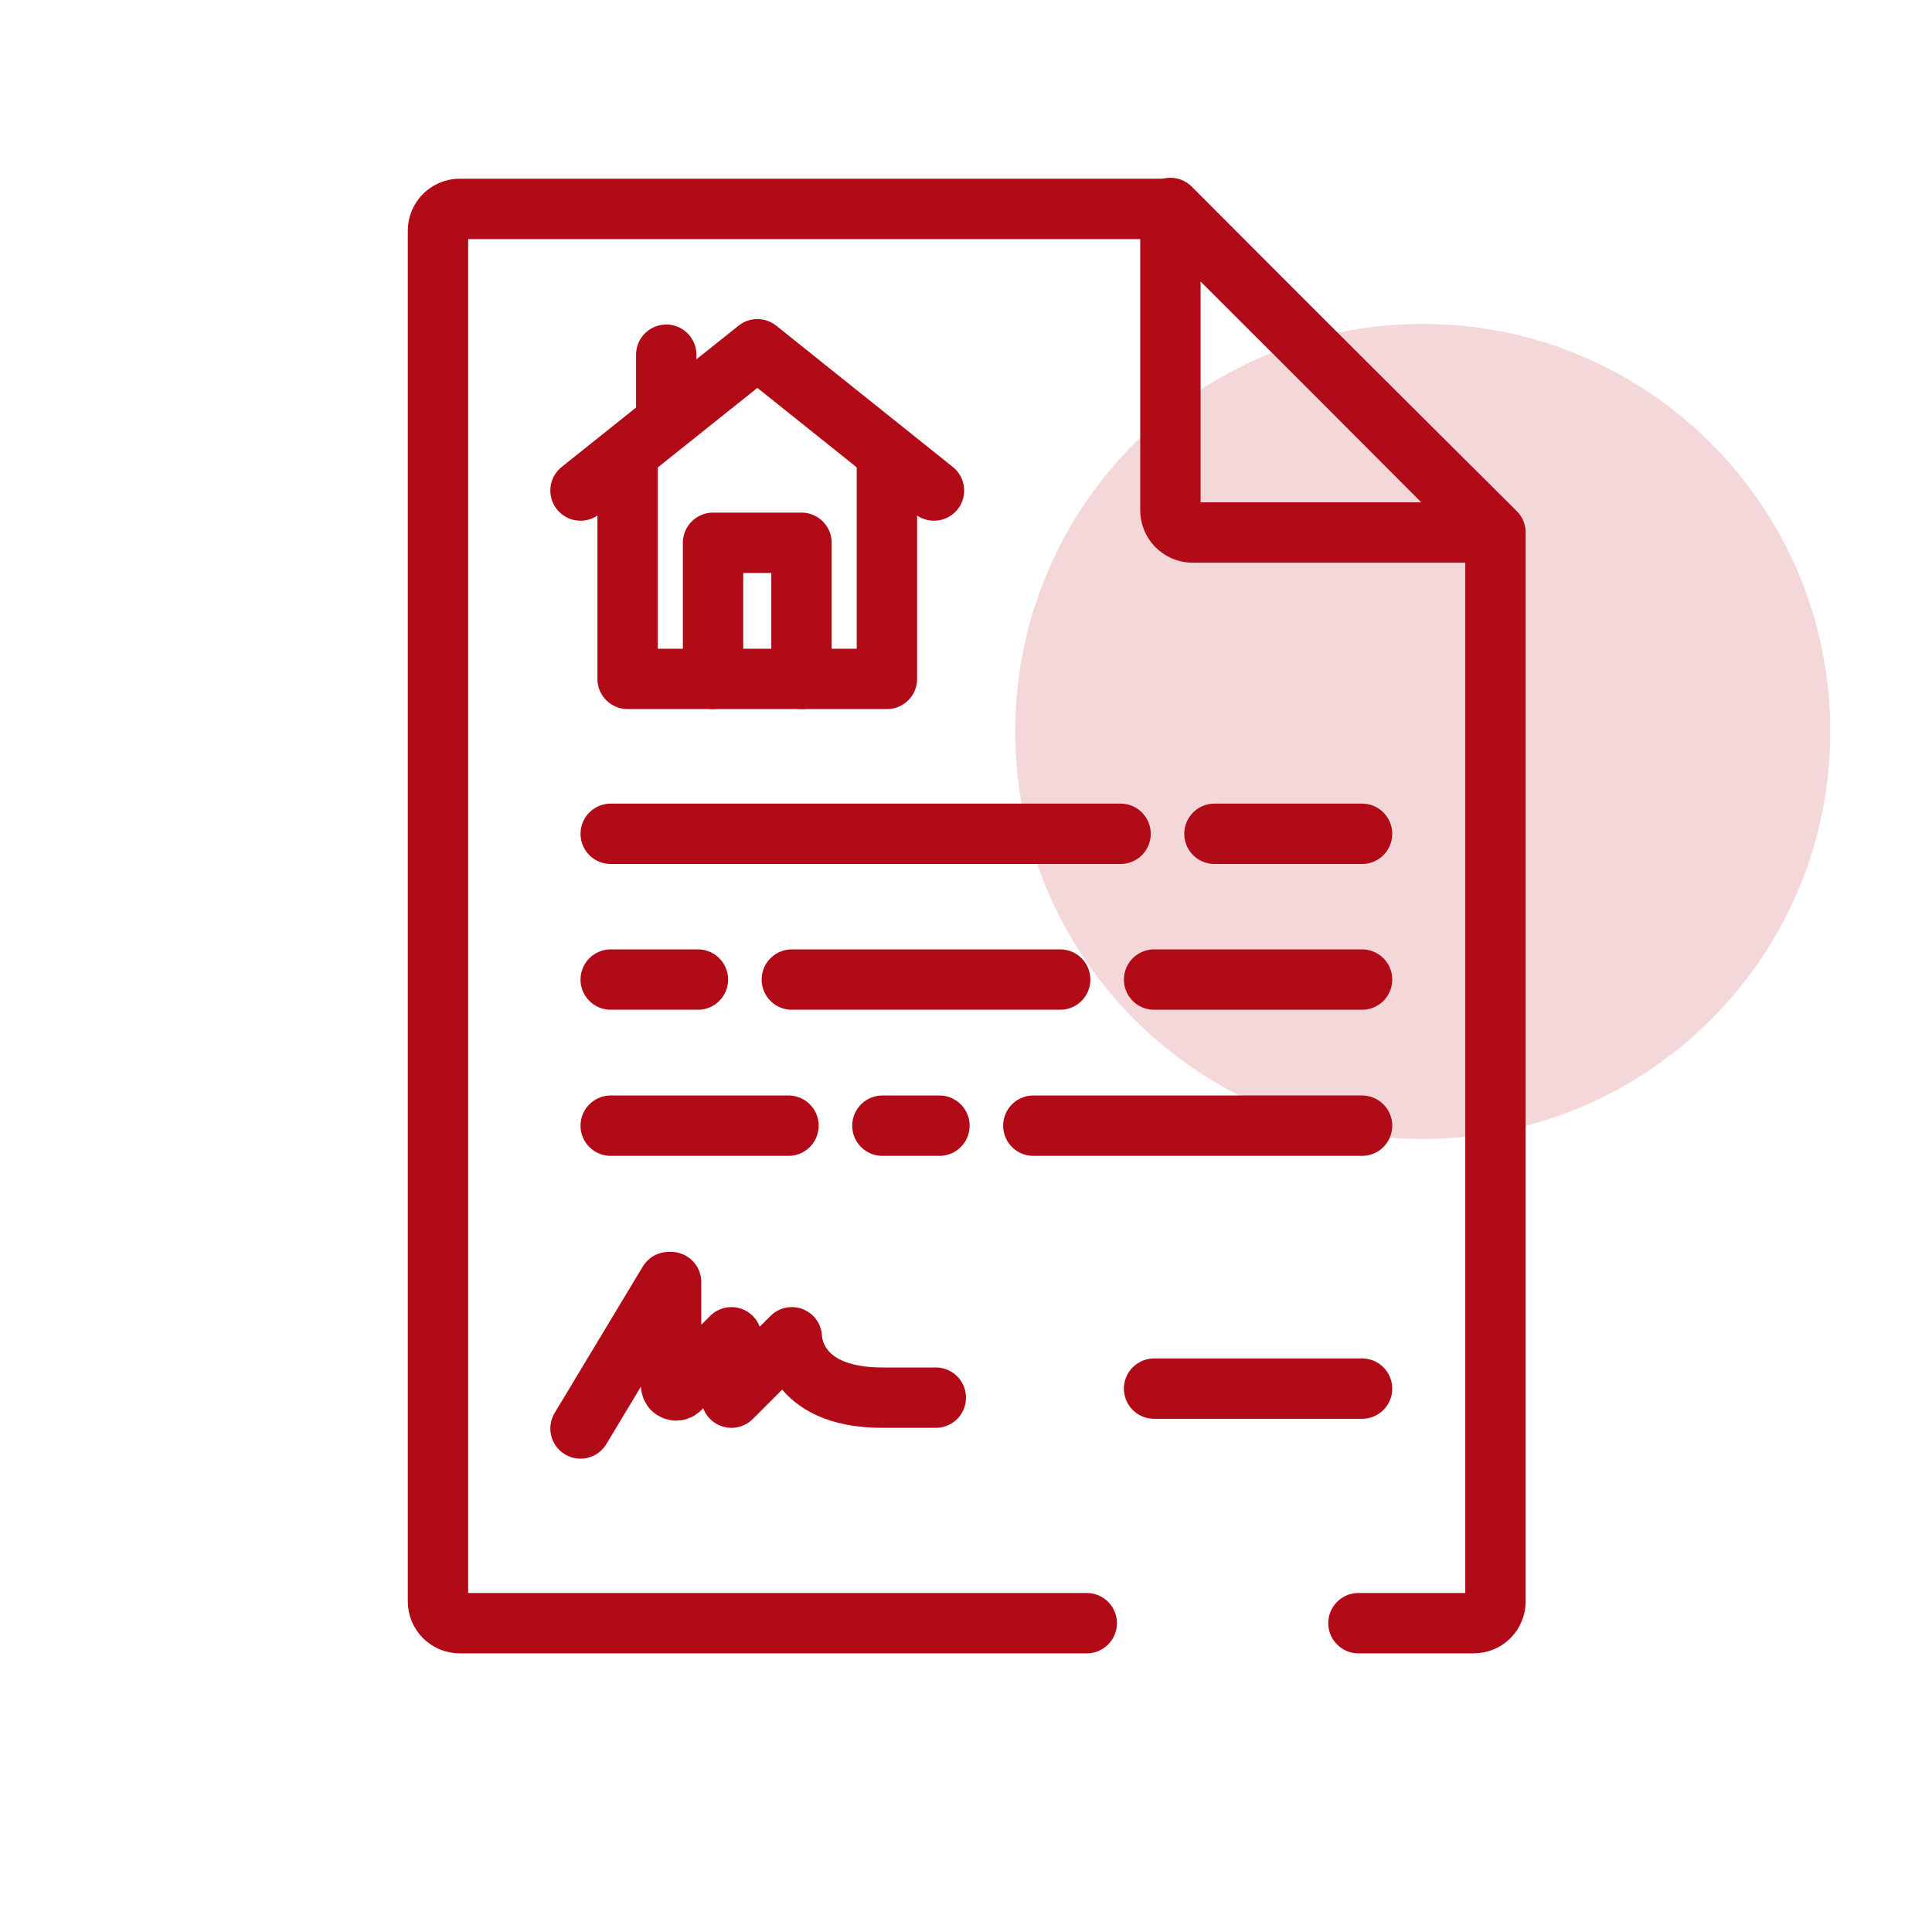 <svg width="40" height="40" viewBox="0 0 40 40" fill="none" xmlns="http://www.w3.org/2000/svg">
<path d="M29.456 23.581C34.116 23.581 37.894 19.804 37.894 15.144C37.894 10.484 34.116 6.706 29.456 6.706C24.796 6.706 21.019 10.484 21.019 15.144C21.019 19.804 24.796 23.581 29.456 23.581Z" fill="#F4D7D9"/>
<path d="M12.019 29.575L13.844 26.544H13.894V28.688C13.895 28.707 13.901 28.726 13.913 28.742C13.924 28.759 13.94 28.771 13.958 28.779C13.976 28.787 13.996 28.79 14.016 28.787C14.035 28.784 14.053 28.775 14.069 28.762L15.144 27.687V28.937L16.394 27.687C16.394 27.687 16.394 28.937 18.269 28.937H19.375" stroke="#B20B18" stroke-width="1.25" stroke-linecap="round" stroke-linejoin="round"/>
<path d="M28.125 33.606H30.512C30.631 33.606 30.746 33.559 30.83 33.475C30.915 33.39 30.962 33.276 30.962 33.156V11.025L24.231 4.325H9.518C9.399 4.325 9.285 4.373 9.2 4.457C9.116 4.541 9.068 4.656 9.068 4.775V33.156C9.068 33.276 9.116 33.39 9.2 33.475C9.285 33.559 9.399 33.606 9.518 33.606H22.5" stroke="#B20B18" stroke-width="1.25" stroke-linecap="round" stroke-linejoin="round"/>
<path d="M24.232 10.556V4.306L30.931 11.025H24.681C24.56 11.022 24.445 10.971 24.36 10.883C24.276 10.795 24.23 10.678 24.232 10.556Z" stroke="#B20B18" stroke-width="1.25" stroke-linecap="round" stroke-linejoin="round"/>
<path d="M12.019 10.156L15.681 7.231L19.337 10.156" stroke="#B20B18" stroke-width="1.25" stroke-linecap="round" stroke-linejoin="round"/>
<path d="M14.763 14.056V11.238H16.594V14.056" stroke="#B20B18" stroke-width="1.25" stroke-linecap="round" stroke-linejoin="round"/>
<path d="M12.994 9.5V14.056H18.363V9.5" stroke="#B20B18" stroke-width="1.25" stroke-linecap="round" stroke-linejoin="round"/>
<path d="M13.794 8.613V7.344" stroke="#B20B18" stroke-width="1.25" stroke-linecap="round" stroke-linejoin="round"/>
<path d="M12.644 17.263H23.2" stroke="#B20B18" stroke-width="1.25" stroke-linecap="round" stroke-linejoin="round"/>
<path d="M25.144 17.263H28.2" stroke="#B20B18" stroke-width="1.25" stroke-linecap="round" stroke-linejoin="round"/>
<path d="M12.644 20.281H14.45" stroke="#B20B18" stroke-width="1.25" stroke-linecap="round" stroke-linejoin="round"/>
<path d="M23.894 20.281H28.2" stroke="#B20B18" stroke-width="1.25" stroke-linecap="round" stroke-linejoin="round"/>
<path d="M23.894 28.75H28.2" stroke="#B20B18" stroke-width="1.25" stroke-linecap="round" stroke-linejoin="round"/>
<path d="M21.394 23.306H28.2" stroke="#B20B18" stroke-width="1.25" stroke-linecap="round" stroke-linejoin="round"/>
<path d="M16.394 20.281H21.95" stroke="#B20B18" stroke-width="1.25" stroke-linecap="round" stroke-linejoin="round"/>
<path d="M12.644 23.306H16.325" stroke="#B20B18" stroke-width="1.25" stroke-linecap="round" stroke-linejoin="round"/>
<path d="M18.269 23.306H19.45" stroke="#B20B18" stroke-width="1.25" stroke-linecap="round" stroke-linejoin="round"/>
</svg>

